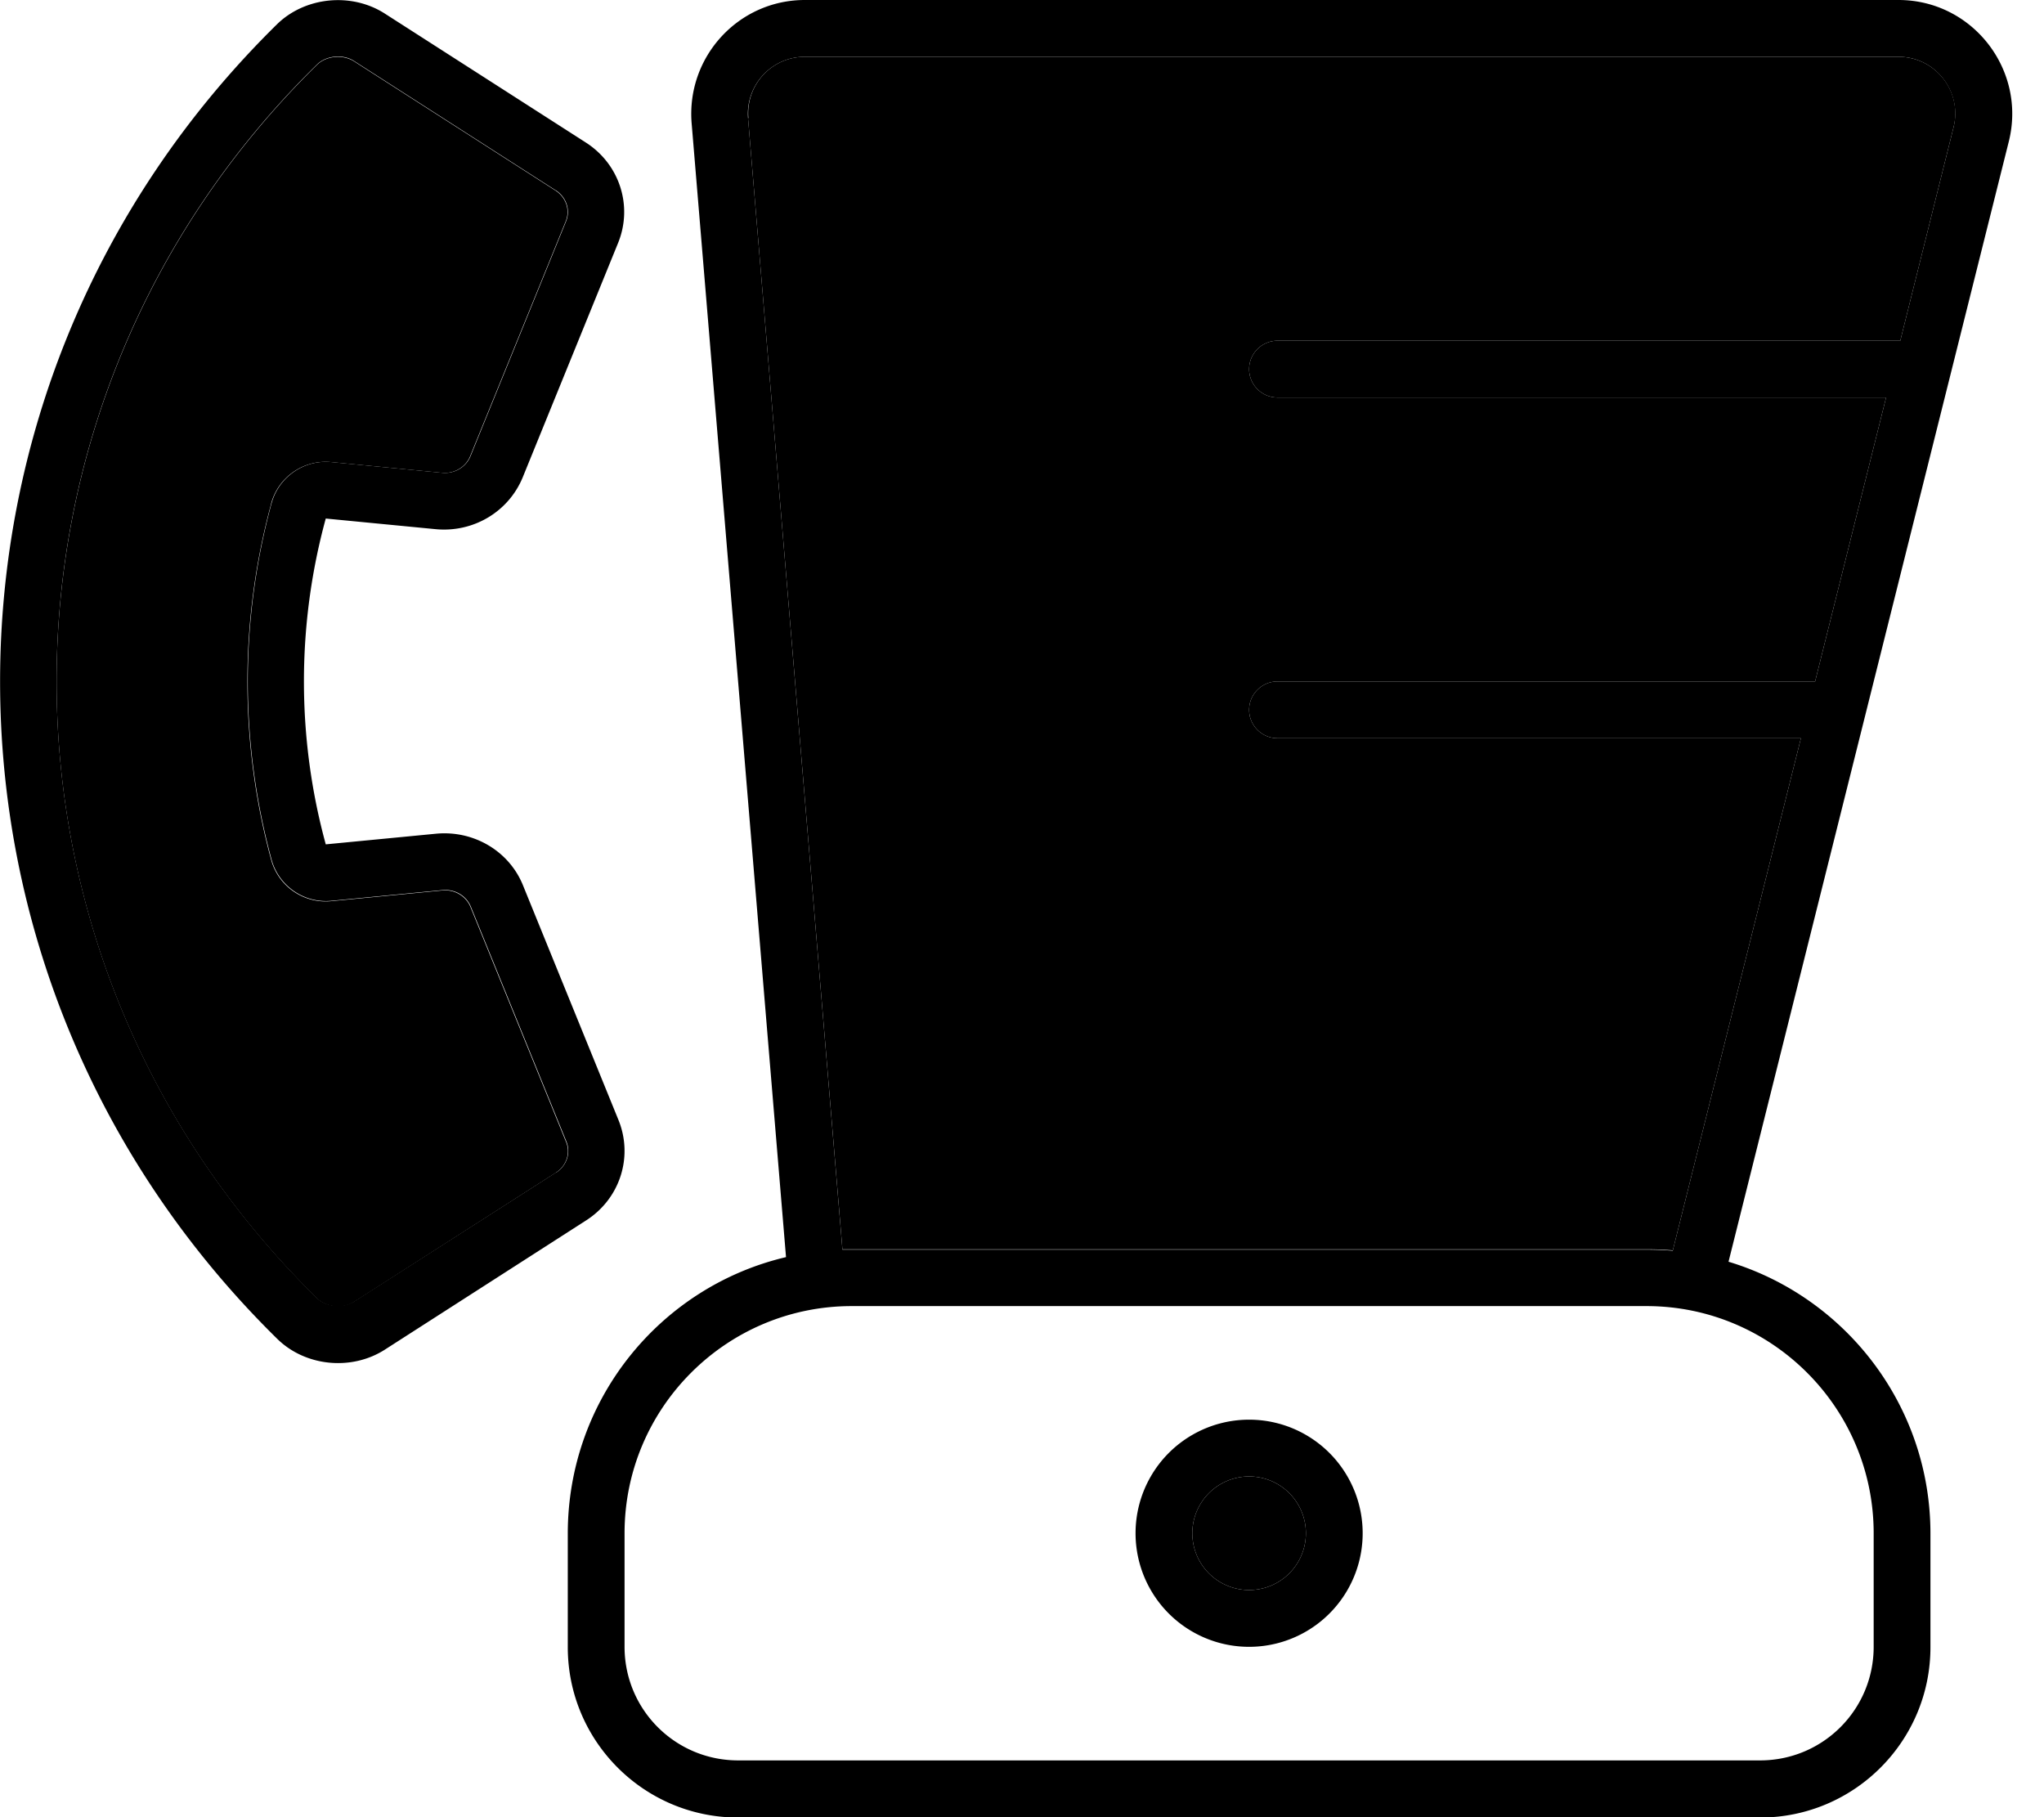 <svg xmlns="http://www.w3.org/2000/svg" viewBox="0 0 576 512"><path class="pr-icon-duotone-secondary" d="M76.4 141.9c2-7.5 9.2-12.5 17-11.7l31 3c3.7 .4 6.9-1.7 8.1-4.7l26.9-66.1c1.3-3.1 .2-6.8-3-8.8L99.8 17.3c-3.3-2.1-8-1.5-10.5 1c-97.8 96-97.8 251.5 0 347.5c2.5 2.5 7.3 3.1 10.5 1c18.9-12.1 37.8-24.2 56.7-36.3c3.2-2 4.3-5.7 3-8.8l-26.9-66.1c-1.2-3-4.4-5.1-8.1-4.7l-31.1 3c-7.8 .8-15-4.2-17-11.7c-8.9-32.8-8.9-67.4 0-100.2zM210.8 33.3L237.4 352c.9 0 1.7 0 2.6 0l224 0c2.5 0 5 .1 7.4 .3L507.5 208 360 208c-4.4 0-8-3.6-8-8s3.6-8 8-8l151.5 0 20-80L360 112c-4.4 0-8-3.6-8-8s3.6-8 8-8l175.5 0 15-60.1C553.1 25.8 545.4 16 535 16L226.8 16c-9.4 0-16.7 8-15.9 17.3zM336 432a16 16 0 1 0 32 0 16 16 0 1 0 -32 0z"/><path class="pr-icon-duotone-primary" d="M156.5 53.6c0 0 0 0 .1 0c3.1 2 4.2 5.7 2.9 8.8l-26.9 66.1c-1.2 3-4.4 5.1-8.1 4.7l-31-3c-7.8-.8-15 4.2-17 11.7c-8.9 32.8-8.9 67.4 0 100.2c2 7.5 9.2 12.5 17 11.7l31.1-3c3.7-.4 6.9 1.7 8.1 4.7l26.9 66.1c1.3 3.1 .2 6.8-2.9 8.8c0 0 0 0-.1 0L99.8 366.7s0 0 0 0c-3.2 2-8 1.5-10.5-1c-97.8-96-97.8-251.5 0-347.5c2.5-2.5 7.3-3.1 10.5-1c0 0 0 0 0 0l56.6 36.3zM78.1 377.2c7.9 7.8 20.9 9.1 30.3 3.1l56.7-36.4c9.6-6.1 13.4-17.9 9.2-28.3l-26.9-66.1c-3.9-9.7-13.9-15.6-24.5-14.6l-31.1 3c-8.2-30-8.2-61.8 0-91.8l31 3c10.6 1 20.5-4.9 24.5-14.6l26.9-66.1c4.2-10.4 .4-22.2-9.2-28.3L108.4 3.8C99-2.2 86-.9 78.1 6.8C-26 109.1-26 274.9 78.1 377.2zm393.3-24.8c-2.4-.2-4.9-.3-7.4-.3l-224 0c-.9 0-1.7 0-2.6 0L210.8 33.3C210.1 24 217.4 16 226.8 16L535 16c10.4 0 18 9.8 15.5 19.9L535.5 96 360 96c-4.4 0-8 3.6-8 8s3.6 8 8 8l171.5 0-20 80L360 192c-4.4 0-8 3.6-8 8s3.6 8 8 8l147.5 0L471.4 352.3zm15.7 3.1L566.1 39.8C571.1 19.6 555.8 0 535 0L226.8 0c-18.7 0-33.4 16-31.9 34.7l26.6 319.5c-35.3 8.3-61.5 40-61.5 77.9l0 32c0 26.5 21.5 48 48 48l288 0c26.5 0 48-21.5 48-48l0-32c0-36.1-24-66.7-56.9-76.6zM176 432c0-35.3 28.7-64 64-64l224 0c35.3 0 64 28.7 64 64l0 32c0 17.7-14.3 32-32 32l-288 0c-17.7 0-32-14.3-32-32l0-32zm176-16a16 16 0 1 1 0 32 16 16 0 1 1 0-32zm0 48a32 32 0 1 0 0-64 32 32 0 1 0 0 64z"/></svg>